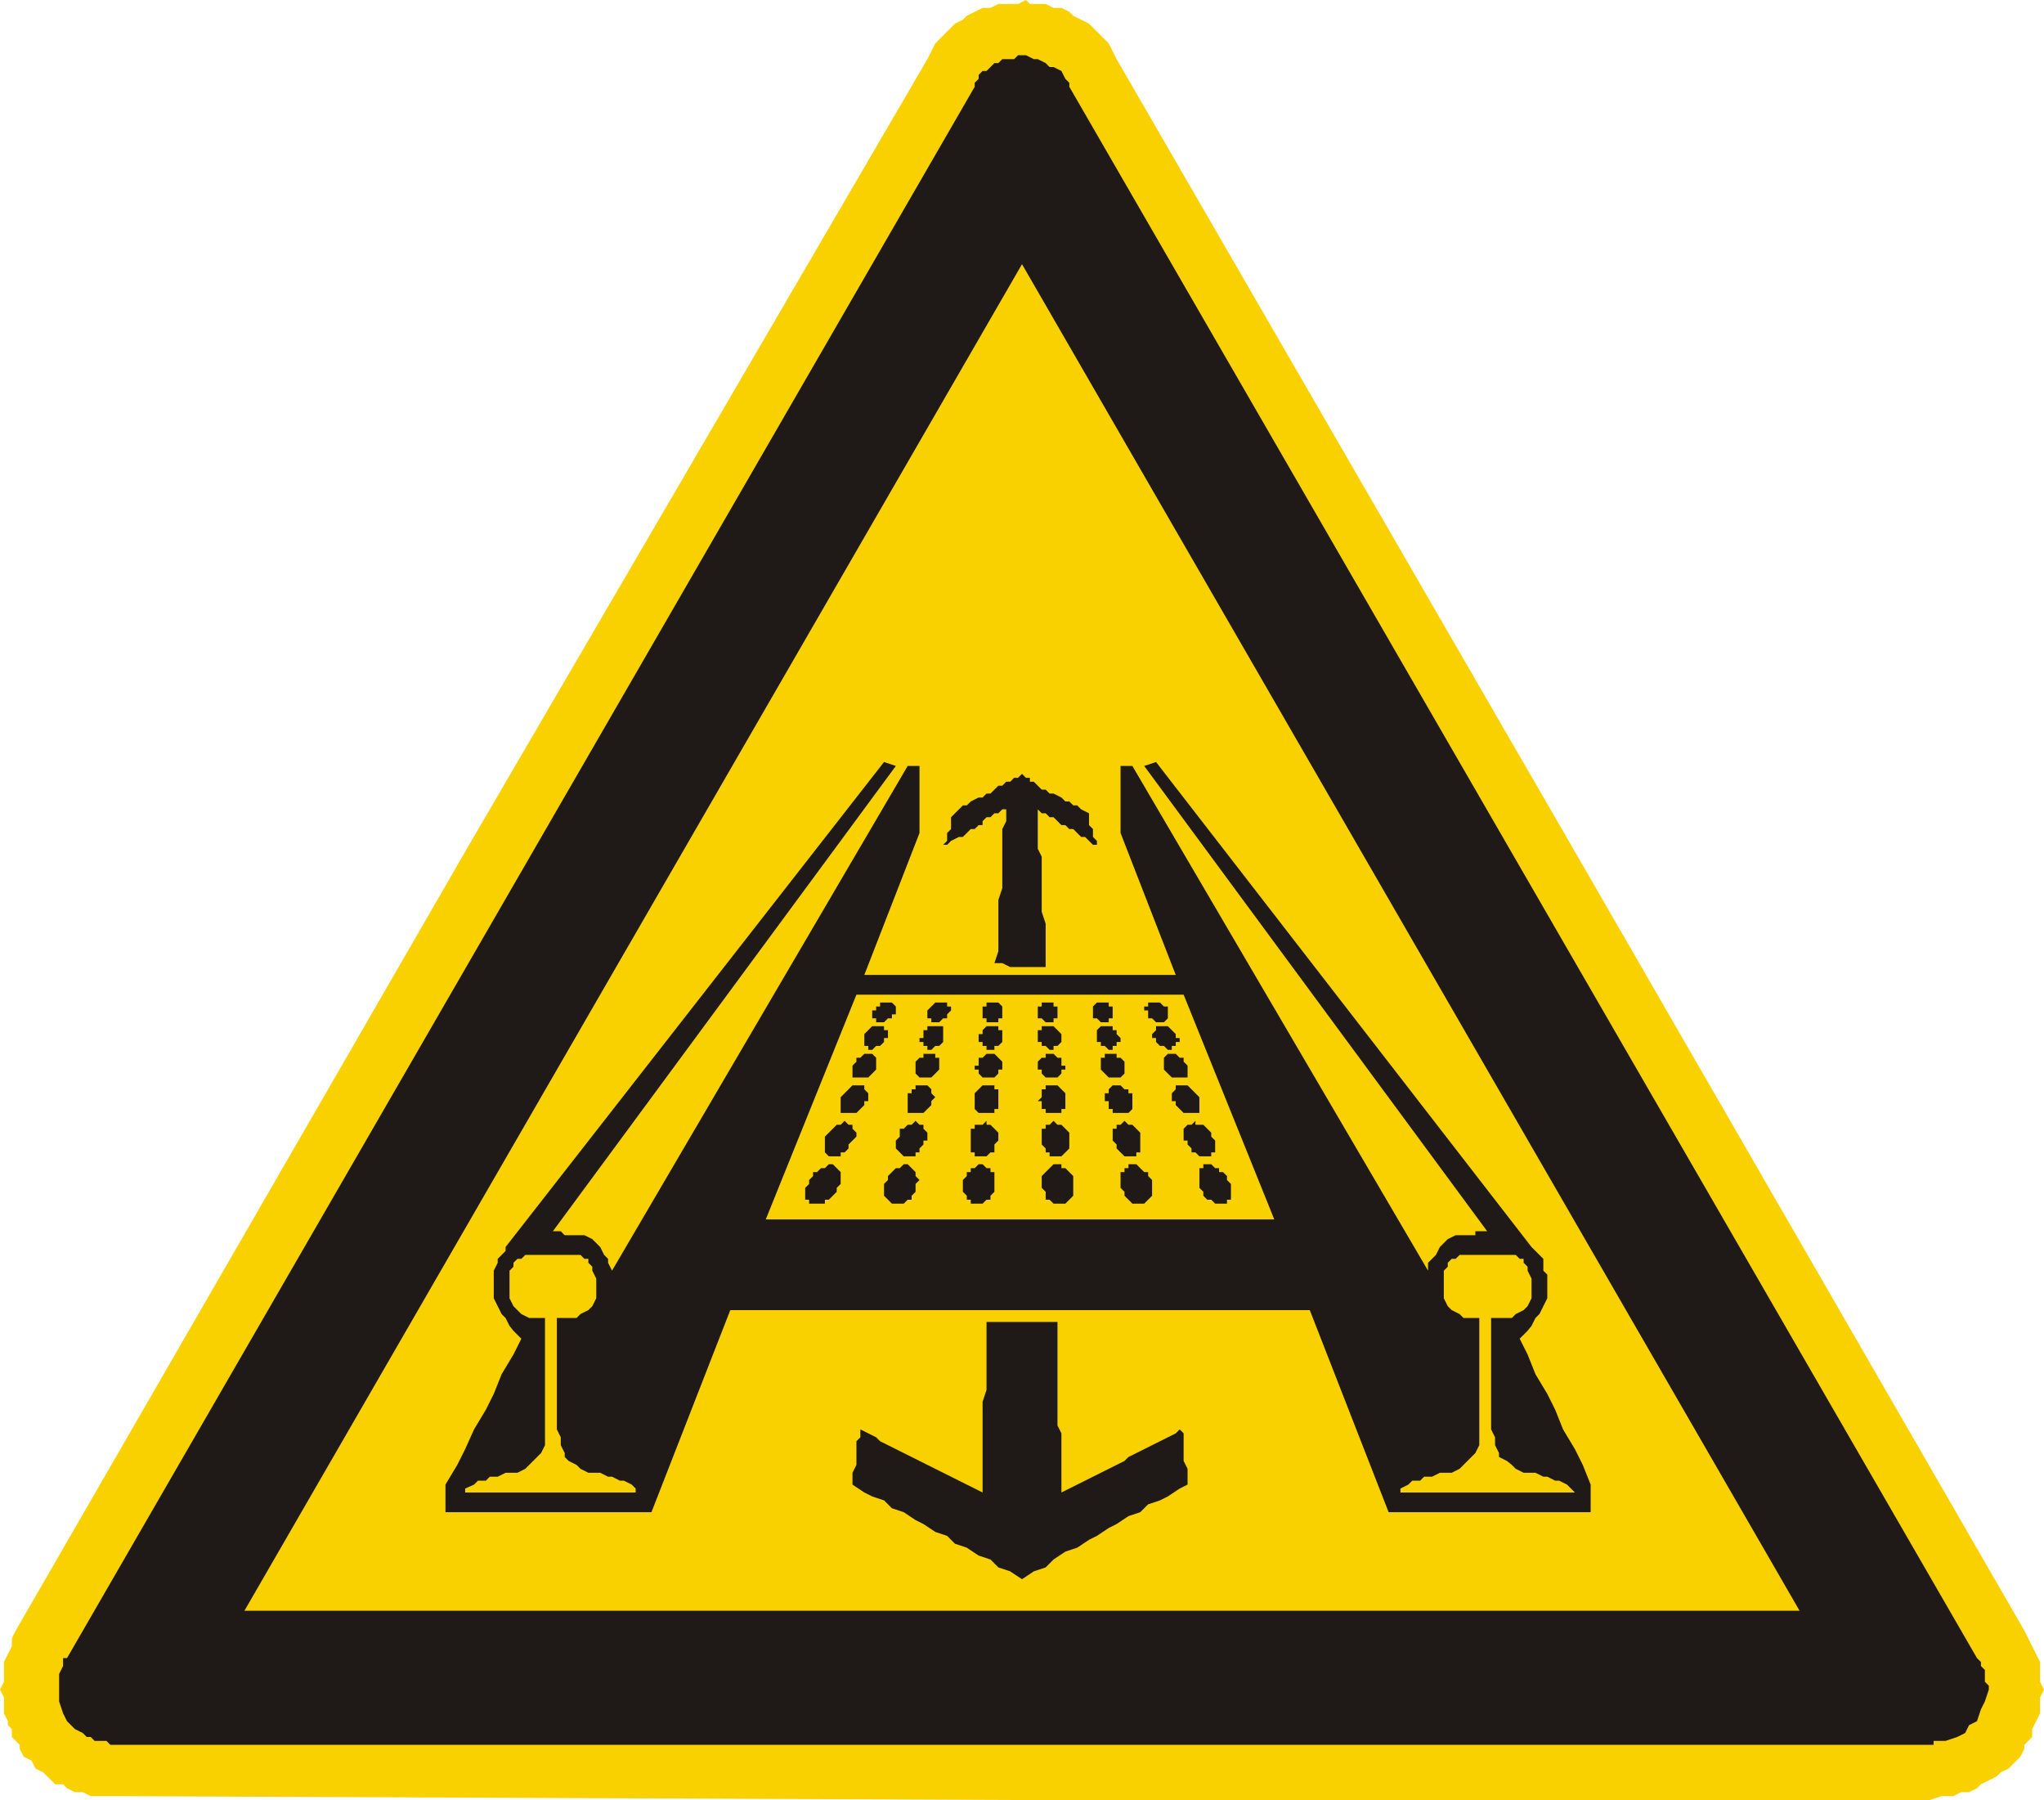 <?xml version="1.0" encoding="UTF-8" standalone="no"?>
<!-- Created with Inkscape (http://www.inkscape.org/) -->
<svg
   xmlns:dc="http://purl.org/dc/elements/1.1/"
   xmlns:cc="http://creativecommons.org/ns#"
   xmlns:rdf="http://www.w3.org/1999/02/22-rdf-syntax-ns#"
   xmlns:svg="http://www.w3.org/2000/svg"
   xmlns="http://www.w3.org/2000/svg"
   xmlns:sodipodi="http://sodipodi.sourceforge.net/DTD/sodipodi-0.dtd"
   xmlns:inkscape="http://www.inkscape.org/namespaces/inkscape"
   width="155.55"
   height="136.95"
   id="svg18718"
   sodipodi:version="0.32"
   inkscape:version="0.46"
   version="1.0"
   sodipodi:docname="D-W029.svg"
   inkscape:output_extension="org.inkscape.output.svg.inkscape">
  <defs
     id="defs18720">
    <inkscape:perspective
       sodipodi:type="inkscape:persp3d"
       inkscape:vp_x="0 : 526.18109 : 1"
       inkscape:vp_y="0 : 1000 : 0"
       inkscape:vp_z="744.09448 : 526.18109 : 1"
       inkscape:persp3d-origin="372.04724 : 350.78739 : 1"
       id="perspective18726" />
  </defs>
  <sodipodi:namedview
     id="base"
     pagecolor="#ffffff"
     bordercolor="#666666"
     borderopacity="1.0"
     gridtolerance="10000"
     guidetolerance="10"
     objecttolerance="10"
     inkscape:pageopacity="0.0"
     inkscape:pageshadow="2"
     inkscape:zoom="0.35"
     inkscape:cx="375"
     inkscape:cy="405.71429"
     inkscape:document-units="px"
     inkscape:current-layer="layer1"
     showgrid="false"
     inkscape:window-width="640"
     inkscape:window-height="687"
     inkscape:window-x="0"
     inkscape:window-y="-4" />
  <g
     inkscape:label="Layer 1"
     inkscape:groupmode="layer"
     id="layer1"
     transform="translate(-1079.139,-381.259)">
    <path
       d="M 1157.214,381.259 L 1157.514,381.559 L 1158.714,381.559 L 1159.314,381.859 L 1159.914,381.859 L 1160.514,382.159 L 1160.814,382.459 L 1161.414,382.759 L 1162.014,383.059 L 1162.314,383.359 L 1162.614,383.659 L 1163.214,384.259 L 1163.514,384.559 L 1163.814,385.159 L 1164.114,385.759 L 1198.689,445.534 L 1233.189,505.309 L 1233.489,505.909 L 1233.789,506.509 L 1234.089,507.109 L 1234.389,507.709 L 1234.389,509.209 L 1234.689,509.809 L 1234.389,510.409 L 1234.389,511.609 L 1234.089,512.209 L 1233.789,512.809 L 1233.789,513.409 L 1233.489,513.709 L 1233.189,514.009 L 1233.189,514.309 L 1232.889,514.909 L 1232.589,515.209 L 1232.289,515.509 L 1231.989,515.809 L 1231.389,516.109 L 1231.089,516.409 L 1230.489,516.709 L 1229.889,517.009 L 1229.589,517.309 L 1228.989,517.609 L 1228.389,517.609 L 1227.789,517.909 L 1226.889,517.909 L 1225.989,518.209 L 1156.914,518.209 L 1087.839,517.909 L 1086.039,517.909 L 1085.439,517.609 L 1084.839,517.609 L 1084.239,517.309 L 1083.939,517.009 L 1083.339,517.009 L 1082.439,516.109 L 1081.839,515.809 L 1081.539,515.209 L 1080.939,514.909 L 1080.639,514.309 L 1080.639,514.009 L 1080.339,513.709 L 1080.039,513.409 L 1080.039,512.809 L 1079.739,512.509 L 1079.739,512.209 L 1079.439,511.609 L 1079.439,510.409 L 1079.139,509.809 L 1079.439,509.209 L 1079.439,507.709 L 1079.739,507.109 L 1080.039,506.509 L 1080.039,505.909 L 1080.339,505.309 L 1114.839,445.534 L 1149.714,385.759 L 1150.314,384.559 L 1150.614,384.259 L 1151.214,383.659 L 1151.514,383.359 L 1151.814,383.059 L 1152.414,382.759 L 1152.714,382.459 L 1153.314,382.159 L 1153.914,381.859 L 1154.514,381.859 L 1155.114,381.559 L 1156.614,381.559 L 1157.214,381.259"
       style="fill:#f9d100;fill-opacity:1;fill-rule:evenodd;stroke:none"
       id="path21020" />
    <path
       d="M 1157.814,385.759 L 1158.114,385.759 L 1158.714,386.059 L 1159.014,386.359 L 1159.314,386.359 L 1159.914,386.659 L 1160.214,387.259 L 1160.514,387.559 L 1160.514,387.859 L 1229.589,507.409 L 1229.889,507.709 L 1229.889,508.009 L 1230.189,508.309 L 1230.189,509.209 L 1230.489,509.509 L 1230.489,509.809 L 1230.189,510.709 L 1229.889,511.309 L 1229.589,512.209 L 1228.989,512.509 L 1228.689,513.109 L 1228.089,513.409 L 1227.189,513.709 L 1226.289,513.709 L 1226.289,514.009 L 1087.539,514.009 L 1087.239,513.709 L 1086.339,513.709 L 1086.039,513.409 L 1085.739,513.409 L 1085.439,513.109 L 1084.839,512.809 L 1084.239,512.209 L 1083.939,511.609 L 1083.639,510.709 L 1083.639,508.609 L 1083.939,508.009 L 1083.939,507.409 L 1084.239,507.409 L 1153.314,387.859 L 1153.314,387.559 L 1153.614,387.259 L 1153.614,386.959 L 1153.914,386.659 L 1154.214,386.659 L 1154.514,386.359 L 1154.814,386.059 L 1155.114,386.059 L 1155.414,385.759 L 1156.314,385.759 L 1156.614,385.459 L 1157.214,385.459 L 1157.814,385.759 z M 1216.089,503.809 L 1097.739,503.809 L 1156.914,401.359 L 1216.089,503.809"
       style="fill:#1f1a17;fill-opacity:1;fill-rule:evenodd;stroke:none"
       id="path21022" />
    <path
       d="M 1121.514,481.534 L 1121.514,490.009 L 1121.814,490.609 L 1121.814,491.209 L 1122.114,491.809 L 1122.114,492.109 L 1122.414,492.409 L 1123.014,492.709 L 1123.314,493.009 L 1123.914,493.309 L 1124.814,493.309 L 1125.414,493.609 L 1125.714,493.609 L 1126.314,493.909 L 1126.614,493.909 L 1127.214,494.209 L 1127.514,494.509 L 1127.514,494.809 L 1127.814,494.809 L 1114.539,494.809 L 1114.539,494.509 L 1115.214,494.209 L 1115.514,493.909 L 1116.114,493.909 L 1116.414,493.609 L 1117.014,493.609 L 1117.614,493.309 L 1118.514,493.309 L 1119.114,493.009 L 1119.414,492.709 L 1119.714,492.409 L 1120.014,492.109 L 1120.314,491.809 L 1120.614,491.209 L 1120.614,481.534 L 1119.414,481.534 L 1118.814,481.234 L 1118.514,480.934 L 1118.214,480.634 L 1117.914,480.034 L 1117.914,477.934 L 1118.214,477.634 L 1118.214,477.334 L 1118.514,477.034 L 1118.814,477.034 L 1119.114,476.734 L 1123.314,476.734 L 1123.614,477.034 L 1123.914,477.034 L 1123.914,477.334 L 1124.214,477.634 L 1124.214,477.934 L 1124.514,478.534 L 1124.514,480.034 L 1124.214,480.634 L 1123.914,480.934 L 1123.314,481.234 L 1123.014,481.534 L 1121.514,481.534 z M 1167.114,439.234 L 1195.689,476.134 L 1195.989,476.434 L 1196.289,476.734 L 1196.589,477.034 L 1196.589,477.934 L 1196.889,478.234 L 1196.889,480.034 L 1196.589,480.634 L 1196.289,481.234 L 1195.989,481.534 L 1195.689,482.134 L 1195.389,482.509 L 1194.789,483.109 L 1195.389,484.309 L 1195.989,485.809 L 1196.889,487.309 L 1197.489,488.509 L 1198.089,490.009 L 1198.989,491.509 L 1199.589,492.709 L 1200.189,494.209 L 1200.189,496.309 L 1184.814,496.309 L 1178.814,480.934 L 1134.714,480.934 L 1128.714,496.309 L 1113.039,496.309 L 1113.039,494.209 L 1113.939,492.709 L 1114.539,491.509 L 1115.214,490.009 L 1116.114,488.509 L 1116.714,487.309 L 1117.314,485.809 L 1118.214,484.309 L 1118.814,483.109 L 1118.214,482.509 L 1117.914,482.134 L 1117.614,481.534 L 1117.314,481.234 L 1116.714,480.034 L 1116.714,477.934 L 1117.014,477.334 L 1117.014,477.034 L 1117.314,476.734 L 1117.614,476.434 L 1117.614,476.134 L 1146.414,439.234 L 1147.314,439.534 L 1121.214,474.934 L 1121.814,474.934 L 1122.114,475.234 L 1123.614,475.234 L 1124.214,475.534 L 1124.514,475.834 L 1124.814,476.134 L 1125.114,476.734 L 1125.414,477.034 L 1125.414,477.334 L 1125.714,477.934 L 1148.214,439.534 L 1149.114,439.534 L 1149.114,444.634 L 1144.914,455.434 L 1168.614,455.434 L 1164.414,444.634 L 1164.414,439.534 L 1165.314,439.534 L 1187.814,477.934 L 1187.814,477.334 L 1188.114,477.034 L 1188.414,476.734 L 1188.714,476.134 L 1189.014,475.834 L 1189.314,475.534 L 1189.914,475.234 L 1191.414,475.234 L 1191.414,474.934 L 1192.314,474.934 L 1166.214,439.534 L 1167.114,439.234 z M 1144.314,456.934 L 1137.414,474.034 L 1176.114,474.034 L 1169.214,456.934 L 1144.314,456.934 z M 1191.714,481.534 L 1191.714,491.209 L 1191.414,491.809 L 1190.514,492.709 L 1190.214,493.009 L 1189.614,493.309 L 1188.714,493.309 L 1188.114,493.609 L 1187.514,493.609 L 1187.214,493.909 L 1186.614,493.909 L 1186.314,494.209 L 1185.714,494.509 L 1185.714,494.809 L 1198.989,494.809 L 1198.689,494.509 L 1198.389,494.209 L 1197.789,493.909 L 1197.489,493.909 L 1196.889,493.609 L 1196.589,493.609 L 1195.989,493.309 L 1195.089,493.309 L 1194.489,493.009 L 1194.189,492.709 L 1193.814,492.409 L 1193.214,492.109 L 1193.214,491.809 L 1192.914,491.209 L 1192.914,490.609 L 1192.614,490.009 L 1192.614,481.534 L 1194.189,481.534 L 1194.489,481.234 L 1195.089,480.934 L 1195.389,480.634 L 1195.689,480.034 L 1195.689,478.534 L 1195.389,477.934 L 1195.389,477.634 L 1195.089,477.334 L 1195.089,477.034 L 1194.789,477.034 L 1194.489,476.734 L 1190.214,476.734 L 1189.914,477.034 L 1189.614,477.034 L 1189.314,477.334 L 1189.314,477.634 L 1189.014,477.934 L 1189.014,480.034 L 1189.314,480.634 L 1189.614,480.934 L 1190.214,481.234 L 1190.514,481.534 L 1191.714,481.534 z M 1150.914,445.534 L 1151.214,445.534 L 1151.514,445.234 L 1152.114,444.934 L 1152.414,444.934 L 1152.714,444.634 L 1153.014,444.334 L 1153.314,444.334 L 1153.614,444.034 L 1153.914,444.034 L 1153.914,443.734 L 1154.214,443.434 L 1154.514,443.434 L 1154.814,443.134 L 1155.114,443.134 L 1155.414,442.834 L 1155.714,442.834 L 1155.714,443.734 L 1155.414,444.334 L 1155.414,444.934 L 1155.414,448.834 L 1155.114,449.734 L 1155.114,453.634 L 1154.814,454.534 L 1155.414,454.534 L 1156.014,454.834 L 1158.714,454.834 L 1158.714,451.534 L 1158.414,450.634 L 1158.414,446.434 L 1158.114,445.834 L 1158.114,442.834 L 1158.414,443.134 L 1158.714,443.134 L 1159.014,443.434 L 1159.314,443.434 L 1159.614,443.734 L 1159.914,444.034 L 1160.214,444.034 L 1160.514,444.334 L 1160.814,444.334 L 1161.114,444.634 L 1161.414,444.934 L 1161.714,444.934 L 1162.014,445.234 L 1162.314,445.534 L 1162.614,445.534 L 1162.614,445.234 L 1162.314,444.934 L 1162.314,444.334 L 1162.014,444.034 L 1162.014,443.134 L 1161.414,442.834 L 1161.114,442.534 L 1160.814,442.534 L 1160.514,442.234 L 1160.214,442.234 L 1159.914,441.934 L 1159.314,441.634 L 1159.014,441.634 L 1158.714,441.334 L 1158.414,441.334 L 1157.814,440.734 L 1157.514,440.734 L 1157.514,440.434 L 1157.214,440.434 L 1156.914,440.134 L 1156.614,440.434 L 1156.314,440.434 L 1156.014,440.734 L 1155.714,440.734 L 1155.414,441.034 L 1155.114,441.034 L 1154.814,441.334 L 1154.514,441.634 L 1154.214,441.634 L 1153.914,441.934 L 1153.614,441.934 L 1153.014,442.234 L 1152.714,442.534 L 1152.414,442.534 L 1151.814,443.134 L 1151.514,443.434 L 1151.514,444.334 L 1151.214,444.634 L 1151.214,445.234 L 1150.914,445.534 z M 1144.614,490.009 L 1145.214,490.309 L 1145.814,490.609 L 1146.114,490.909 L 1146.714,491.209 L 1147.314,491.509 L 1148.514,492.109 L 1149.114,492.409 L 1149.714,492.709 L 1150.314,493.009 L 1150.914,493.309 L 1152.114,493.909 L 1152.714,494.209 L 1153.314,494.509 L 1153.914,494.809 L 1153.914,487.909 L 1154.214,487.009 L 1154.214,481.834 L 1159.614,481.834 L 1159.614,489.709 L 1159.914,490.309 L 1159.914,494.809 L 1160.514,494.509 L 1161.114,494.209 L 1161.714,493.909 L 1162.314,493.609 L 1163.514,493.009 L 1164.114,492.709 L 1164.714,492.409 L 1165.014,492.109 L 1166.214,491.509 L 1166.814,491.209 L 1167.414,490.909 L 1168.014,490.609 L 1168.614,490.309 L 1168.914,490.009 L 1169.214,490.309 L 1169.214,492.409 L 1169.514,493.009 L 1169.514,494.209 L 1168.914,494.509 L 1168.014,495.109 L 1167.414,495.409 L 1166.514,495.709 L 1165.914,496.309 L 1165.014,496.609 L 1164.114,497.209 L 1163.514,497.509 L 1162.614,498.109 L 1162.014,498.409 L 1161.114,499.009 L 1160.214,499.309 L 1159.314,499.909 L 1158.714,500.509 L 1157.814,500.809 L 1156.914,501.409 L 1156.014,500.809 L 1155.114,500.509 L 1154.514,499.909 L 1153.614,499.609 L 1152.714,499.009 L 1151.814,498.709 L 1151.214,498.109 L 1150.314,497.809 L 1149.414,497.209 L 1148.814,496.909 L 1147.914,496.309 L 1147.014,496.009 L 1146.414,495.409 L 1145.514,495.109 L 1144.914,494.809 L 1144.014,494.209 L 1144.014,493.309 L 1144.314,492.709 L 1144.314,490.909 L 1144.614,490.609 L 1144.614,490.009 z M 1146.714,457.534 L 1147.014,457.534 L 1147.314,457.834 L 1147.314,458.434 L 1147.014,458.434 L 1147.014,458.734 L 1146.714,458.734 L 1146.414,459.034 L 1145.814,459.034 L 1145.814,458.734 L 1145.514,458.734 L 1145.514,458.134 L 1145.814,458.134 L 1145.814,457.834 L 1146.114,457.834 L 1146.114,457.534 L 1146.714,457.534 z M 1146.114,459.334 L 1146.414,459.334 L 1146.414,459.634 L 1146.714,459.634 L 1146.714,460.234 L 1146.414,460.234 L 1146.414,460.534 L 1146.114,460.834 L 1145.814,460.834 L 1145.514,461.134 L 1145.214,461.134 L 1145.214,460.834 L 1144.914,460.834 L 1144.914,459.934 L 1145.214,459.634 L 1145.514,459.334 L 1146.114,459.334 z M 1145.214,461.434 L 1145.514,461.434 L 1145.814,461.734 L 1145.814,462.634 L 1145.514,462.934 L 1145.214,463.234 L 1144.014,463.234 L 1144.014,462.334 L 1144.314,462.034 L 1144.314,461.734 L 1144.614,461.734 L 1144.914,461.434 L 1145.214,461.434 z M 1144.314,463.834 L 1144.914,463.834 L 1144.914,464.134 L 1145.214,464.434 L 1145.214,465.034 L 1144.914,465.034 L 1144.914,465.334 L 1144.614,465.634 L 1144.314,465.934 L 1143.114,465.934 L 1143.114,464.734 L 1143.414,464.434 L 1143.714,464.134 L 1144.014,463.834 L 1144.314,463.834 z M 1143.414,466.534 L 1143.714,466.834 L 1144.014,466.834 L 1144.014,467.134 L 1144.314,467.434 L 1144.314,467.734 L 1144.014,468.034 L 1143.714,468.334 L 1143.714,468.634 L 1143.414,468.934 L 1143.114,468.934 L 1143.114,469.234 L 1142.214,469.234 L 1141.914,468.934 L 1141.914,467.734 L 1142.514,467.134 L 1142.814,466.834 L 1143.114,466.834 L 1143.414,466.534 z M 1142.214,469.834 L 1142.514,469.834 L 1142.814,470.134 L 1143.114,470.434 L 1143.114,471.334 L 1142.814,471.634 L 1142.814,471.934 L 1142.514,472.234 L 1142.214,472.534 L 1141.914,472.534 L 1141.914,472.834 L 1140.714,472.834 L 1140.714,472.534 L 1140.414,472.534 L 1140.414,471.634 L 1140.714,471.334 L 1140.714,471.034 L 1141.014,470.734 L 1141.014,470.434 L 1141.314,470.434 L 1141.614,470.134 L 1141.914,470.134 L 1142.214,469.834 z M 1150.614,457.534 L 1151.214,457.534 L 1151.214,457.834 L 1151.514,457.834 L 1151.514,458.134 L 1151.214,458.434 L 1151.214,458.734 L 1150.914,458.734 L 1150.614,459.034 L 1150.014,459.034 L 1150.014,458.734 L 1149.714,458.734 L 1149.714,458.134 L 1150.014,457.834 L 1150.314,457.534 L 1150.614,457.534 z M 1150.314,459.334 L 1150.914,459.334 L 1150.914,460.534 L 1150.614,460.834 L 1150.314,460.834 L 1150.014,461.134 L 1149.714,461.134 L 1149.714,460.834 L 1149.414,460.834 L 1149.414,460.534 L 1149.114,460.534 L 1149.114,460.234 L 1149.414,460.234 L 1149.414,459.634 L 1149.714,459.634 L 1149.714,459.334 L 1150.314,459.334 z M 1150.014,461.434 L 1150.314,461.434 L 1150.314,461.734 L 1150.614,461.734 L 1150.614,462.634 L 1150.314,462.934 L 1150.014,463.234 L 1149.114,463.234 L 1148.814,462.934 L 1148.814,462.034 L 1149.114,461.734 L 1149.414,461.734 L 1149.414,461.434 L 1150.014,461.434 z M 1149.414,463.834 L 1149.714,463.834 L 1150.014,464.134 L 1150.014,464.434 L 1150.314,464.734 L 1150.014,465.034 L 1150.014,465.334 L 1149.414,465.934 L 1148.214,465.934 L 1148.214,464.434 L 1148.514,464.434 L 1148.514,464.134 L 1148.814,464.134 L 1148.814,463.834 L 1149.414,463.834 z M 1148.814,466.534 L 1149.114,466.834 L 1149.414,466.834 L 1149.414,467.134 L 1149.714,467.434 L 1149.714,468.034 L 1149.414,468.034 L 1149.414,468.334 L 1149.114,468.634 L 1149.114,468.934 L 1148.814,468.934 L 1148.814,469.234 L 1147.914,469.234 L 1147.614,468.934 L 1147.314,468.634 L 1147.314,468.034 L 1147.614,467.734 L 1147.614,467.134 L 1147.914,467.134 L 1148.214,466.834 L 1148.514,466.834 L 1148.814,466.534 z M 1147.914,469.834 L 1148.214,469.834 L 1148.514,470.134 L 1148.814,470.434 L 1148.814,470.734 L 1149.114,471.034 L 1148.814,471.334 L 1148.814,471.934 L 1148.514,472.234 L 1148.514,472.534 L 1148.214,472.534 L 1147.914,472.834 L 1147.014,472.834 L 1146.714,472.534 L 1146.414,472.234 L 1146.414,471.334 L 1146.714,471.034 L 1146.714,470.734 L 1147.014,470.434 L 1147.314,470.134 L 1147.614,470.134 L 1147.914,469.834 z M 1154.814,457.534 L 1155.114,457.534 L 1155.414,457.834 L 1155.414,458.734 L 1155.114,458.734 L 1155.114,459.034 L 1154.214,459.034 L 1154.214,458.734 L 1153.914,458.734 L 1153.914,457.834 L 1154.214,457.834 L 1154.214,457.534 L 1154.814,457.534 z M 1154.514,459.334 L 1155.114,459.334 L 1155.114,459.634 L 1155.414,459.634 L 1155.414,460.534 L 1155.114,460.834 L 1154.814,460.834 L 1154.814,461.134 L 1154.214,461.134 L 1154.214,460.834 L 1153.914,460.834 L 1153.914,460.534 L 1153.614,460.534 L 1153.614,459.934 L 1153.914,459.934 L 1153.914,459.634 L 1154.214,459.334 L 1154.514,459.334 z M 1154.514,461.434 L 1154.814,461.434 L 1155.114,461.734 L 1155.414,462.034 L 1155.414,462.634 L 1155.114,462.634 L 1155.114,462.934 L 1154.814,463.234 L 1153.914,463.234 L 1153.614,462.934 L 1153.614,462.634 L 1153.314,462.634 L 1153.314,462.334 L 1153.614,462.334 L 1153.614,461.734 L 1153.914,461.734 L 1154.214,461.434 L 1154.514,461.434 z M 1154.214,463.834 L 1154.814,463.834 L 1154.814,464.134 L 1155.114,464.134 L 1155.114,465.634 L 1154.814,465.634 L 1154.814,465.934 L 1153.614,465.934 L 1153.314,465.634 L 1153.314,464.434 L 1153.914,463.834 L 1154.214,463.834 z M 1154.214,466.534 L 1154.214,466.834 L 1154.514,466.834 L 1154.814,467.134 L 1155.114,467.434 L 1155.114,468.034 L 1154.814,468.334 L 1154.814,468.934 L 1154.514,468.934 L 1154.214,469.234 L 1153.314,469.234 L 1153.314,468.934 L 1153.014,468.934 L 1153.014,467.134 L 1153.314,467.134 L 1153.314,466.834 L 1153.914,466.834 L 1154.214,466.534 z M 1153.914,469.834 L 1154.214,470.134 L 1154.514,470.134 L 1154.514,470.434 L 1154.814,470.434 L 1154.814,471.934 L 1154.514,472.234 L 1154.514,472.534 L 1154.214,472.534 L 1153.914,472.834 L 1153.014,472.834 L 1153.014,472.534 L 1152.714,472.534 L 1152.714,472.234 L 1152.414,471.934 L 1152.414,471.034 L 1152.714,470.734 L 1152.714,470.434 L 1153.014,470.434 L 1153.014,470.134 L 1153.314,470.134 L 1153.614,469.834 L 1153.914,469.834 z M 1158.714,457.534 L 1159.314,457.534 L 1159.314,457.834 L 1159.614,457.834 L 1159.614,458.734 L 1159.314,458.734 L 1159.314,459.034 L 1158.714,459.034 L 1158.414,458.734 L 1158.114,458.734 L 1158.114,457.834 L 1158.414,457.834 L 1158.414,457.534 L 1158.714,457.534 z M 1159.014,459.334 L 1159.314,459.334 L 1159.614,459.634 L 1159.914,459.934 L 1159.914,460.534 L 1159.614,460.834 L 1159.314,460.834 L 1159.314,461.134 L 1159.014,461.134 L 1158.714,460.834 L 1158.414,460.834 L 1158.414,460.534 L 1158.114,460.534 L 1158.114,459.634 L 1158.414,459.634 L 1158.414,459.334 L 1159.014,459.334 z M 1159.014,461.434 L 1159.314,461.434 L 1159.614,461.734 L 1159.914,461.734 L 1159.914,462.334 L 1160.214,462.334 L 1160.214,462.634 L 1159.914,462.634 L 1159.914,462.934 L 1159.614,463.234 L 1158.714,463.234 L 1158.414,462.934 L 1158.414,462.634 L 1158.114,462.634 L 1158.114,462.034 L 1158.414,461.734 L 1158.714,461.734 L 1158.714,461.434 L 1159.014,461.434 z M 1159.314,463.834 L 1159.614,463.834 L 1159.914,464.134 L 1160.214,464.434 L 1160.214,465.634 L 1159.914,465.634 L 1159.914,465.934 L 1158.714,465.934 L 1158.714,465.634 L 1158.414,465.634 L 1158.414,465.034 L 1158.114,465.034 L 1158.414,464.734 L 1158.414,464.134 L 1158.714,464.134 L 1158.714,463.834 L 1159.314,463.834 z M 1159.314,466.534 L 1159.614,466.834 L 1159.914,466.834 L 1160.214,467.134 L 1160.514,467.434 L 1160.514,468.634 L 1160.214,468.934 L 1159.914,469.234 L 1159.014,469.234 L 1159.014,468.934 L 1158.714,468.934 L 1158.714,468.634 L 1158.414,468.334 L 1158.414,467.134 L 1158.714,467.134 L 1158.714,466.834 L 1159.014,466.834 L 1159.314,466.534 z M 1159.614,469.834 L 1159.914,469.834 L 1159.914,470.134 L 1160.214,470.134 L 1160.514,470.434 L 1160.814,470.734 L 1160.814,472.234 L 1160.214,472.834 L 1159.314,472.834 L 1159.014,472.534 L 1158.714,472.534 L 1158.714,471.934 L 1158.414,471.634 L 1158.414,470.734 L 1158.714,470.434 L 1159.014,470.134 L 1159.314,469.834 L 1159.614,469.834 z M 1162.914,457.534 L 1163.514,457.534 L 1163.514,457.834 L 1163.814,457.834 L 1163.814,458.734 L 1163.514,458.734 L 1163.514,459.034 L 1162.914,459.034 L 1162.614,458.734 L 1162.314,458.734 L 1162.314,457.834 L 1162.614,457.534 L 1162.914,457.534 z M 1163.214,459.334 L 1163.814,459.334 L 1163.814,459.634 L 1164.114,459.634 L 1164.114,459.934 L 1164.414,460.234 L 1164.414,460.534 L 1164.114,460.534 L 1164.114,460.834 L 1163.814,460.834 L 1163.814,461.134 L 1163.514,461.134 L 1163.214,460.834 L 1162.914,460.834 L 1162.914,460.534 L 1162.614,460.534 L 1162.614,459.634 L 1162.914,459.334 L 1163.214,459.334 z M 1163.814,461.434 L 1164.114,461.434 L 1164.114,461.734 L 1164.414,461.734 L 1164.714,462.034 L 1164.714,462.934 L 1164.414,463.234 L 1163.514,463.234 L 1163.214,462.934 L 1162.914,462.634 L 1162.914,461.734 L 1163.214,461.734 L 1163.214,461.434 L 1163.814,461.434 z M 1164.114,463.834 L 1164.414,463.834 L 1164.714,464.134 L 1165.014,464.134 L 1165.014,464.434 L 1165.314,464.434 L 1165.314,465.634 L 1165.014,465.934 L 1163.814,465.934 L 1163.814,465.634 L 1163.514,465.634 L 1163.514,465.034 L 1163.214,465.034 L 1163.214,464.434 L 1163.514,464.434 L 1163.514,464.134 L 1163.814,463.834 L 1164.114,463.834 z M 1164.714,466.534 L 1165.014,466.834 L 1165.314,466.834 L 1165.914,467.434 L 1165.914,468.934 L 1165.614,468.934 L 1165.614,469.234 L 1164.714,469.234 L 1164.414,468.934 L 1164.114,468.634 L 1164.114,468.334 L 1163.814,468.034 L 1163.814,467.134 L 1164.114,467.134 L 1164.114,466.834 L 1164.414,466.834 L 1164.714,466.534 z M 1165.314,469.834 L 1165.614,469.834 L 1165.914,470.134 L 1166.214,470.434 L 1166.514,470.434 L 1166.514,470.734 L 1166.814,471.034 L 1166.814,472.234 L 1166.214,472.834 L 1165.314,472.834 L 1165.014,472.534 L 1164.714,472.234 L 1164.714,471.934 L 1164.414,471.634 L 1164.414,470.434 L 1164.714,470.434 L 1164.714,470.134 L 1165.014,470.134 L 1165.014,469.834 L 1165.314,469.834 z M 1166.814,457.534 L 1167.414,457.534 L 1167.714,457.834 L 1168.014,457.834 L 1168.014,458.734 L 1167.714,459.034 L 1167.114,459.034 L 1166.814,458.734 L 1166.514,458.734 L 1166.514,458.134 L 1166.214,458.134 L 1166.214,457.834 L 1166.514,457.834 L 1166.514,457.534 L 1166.814,457.534 z M 1167.714,459.334 L 1168.014,459.334 L 1168.314,459.634 L 1168.614,459.934 L 1168.614,460.234 L 1168.914,460.234 L 1168.914,460.534 L 1168.614,460.534 L 1168.614,460.834 L 1168.314,460.834 L 1168.314,461.134 L 1168.014,461.134 L 1167.714,460.834 L 1167.414,460.834 L 1167.114,460.534 L 1167.114,460.234 L 1166.814,460.234 L 1166.814,459.934 L 1167.114,459.634 L 1167.114,459.334 L 1167.714,459.334 z M 1168.314,461.434 L 1168.614,461.434 L 1168.914,461.734 L 1169.214,461.734 L 1169.214,462.034 L 1169.514,462.334 L 1169.514,463.234 L 1168.314,463.234 L 1168.014,462.934 L 1167.714,462.634 L 1167.714,461.734 L 1168.014,461.434 L 1168.314,461.434 z M 1169.214,463.834 L 1169.514,463.834 L 1169.814,464.134 L 1170.114,464.434 L 1170.414,464.734 L 1170.414,465.934 L 1169.214,465.934 L 1168.614,465.334 L 1168.614,465.034 L 1168.314,465.034 L 1168.314,464.434 L 1168.614,464.134 L 1168.614,463.834 L 1169.214,463.834 z M 1170.114,466.534 L 1170.114,466.834 L 1170.714,466.834 L 1171.014,467.134 L 1171.314,467.434 L 1171.314,467.734 L 1171.614,468.034 L 1171.614,468.934 L 1171.314,468.934 L 1171.314,469.234 L 1170.414,469.234 L 1170.114,468.934 L 1169.814,468.934 L 1169.814,468.634 L 1169.514,468.334 L 1169.514,468.034 L 1169.214,468.034 L 1169.214,467.134 L 1169.514,466.834 L 1169.814,466.834 L 1170.114,466.534 z M 1171.014,469.834 L 1171.314,469.834 L 1171.614,470.134 L 1171.914,470.134 L 1171.914,470.434 L 1172.214,470.434 L 1172.514,470.734 L 1172.514,471.034 L 1172.814,471.334 L 1172.814,472.534 L 1172.514,472.534 L 1172.514,472.834 L 1171.614,472.834 L 1171.314,472.534 L 1171.014,472.534 L 1170.714,472.234 L 1170.714,471.934 L 1170.414,471.634 L 1170.414,470.134 L 1170.714,470.134 L 1170.714,469.834 L 1171.014,469.834"
       style="fill:#1f1a17;fill-opacity:1;fill-rule:evenodd;stroke:none"
       id="path21024" />
  </g>
</svg>
